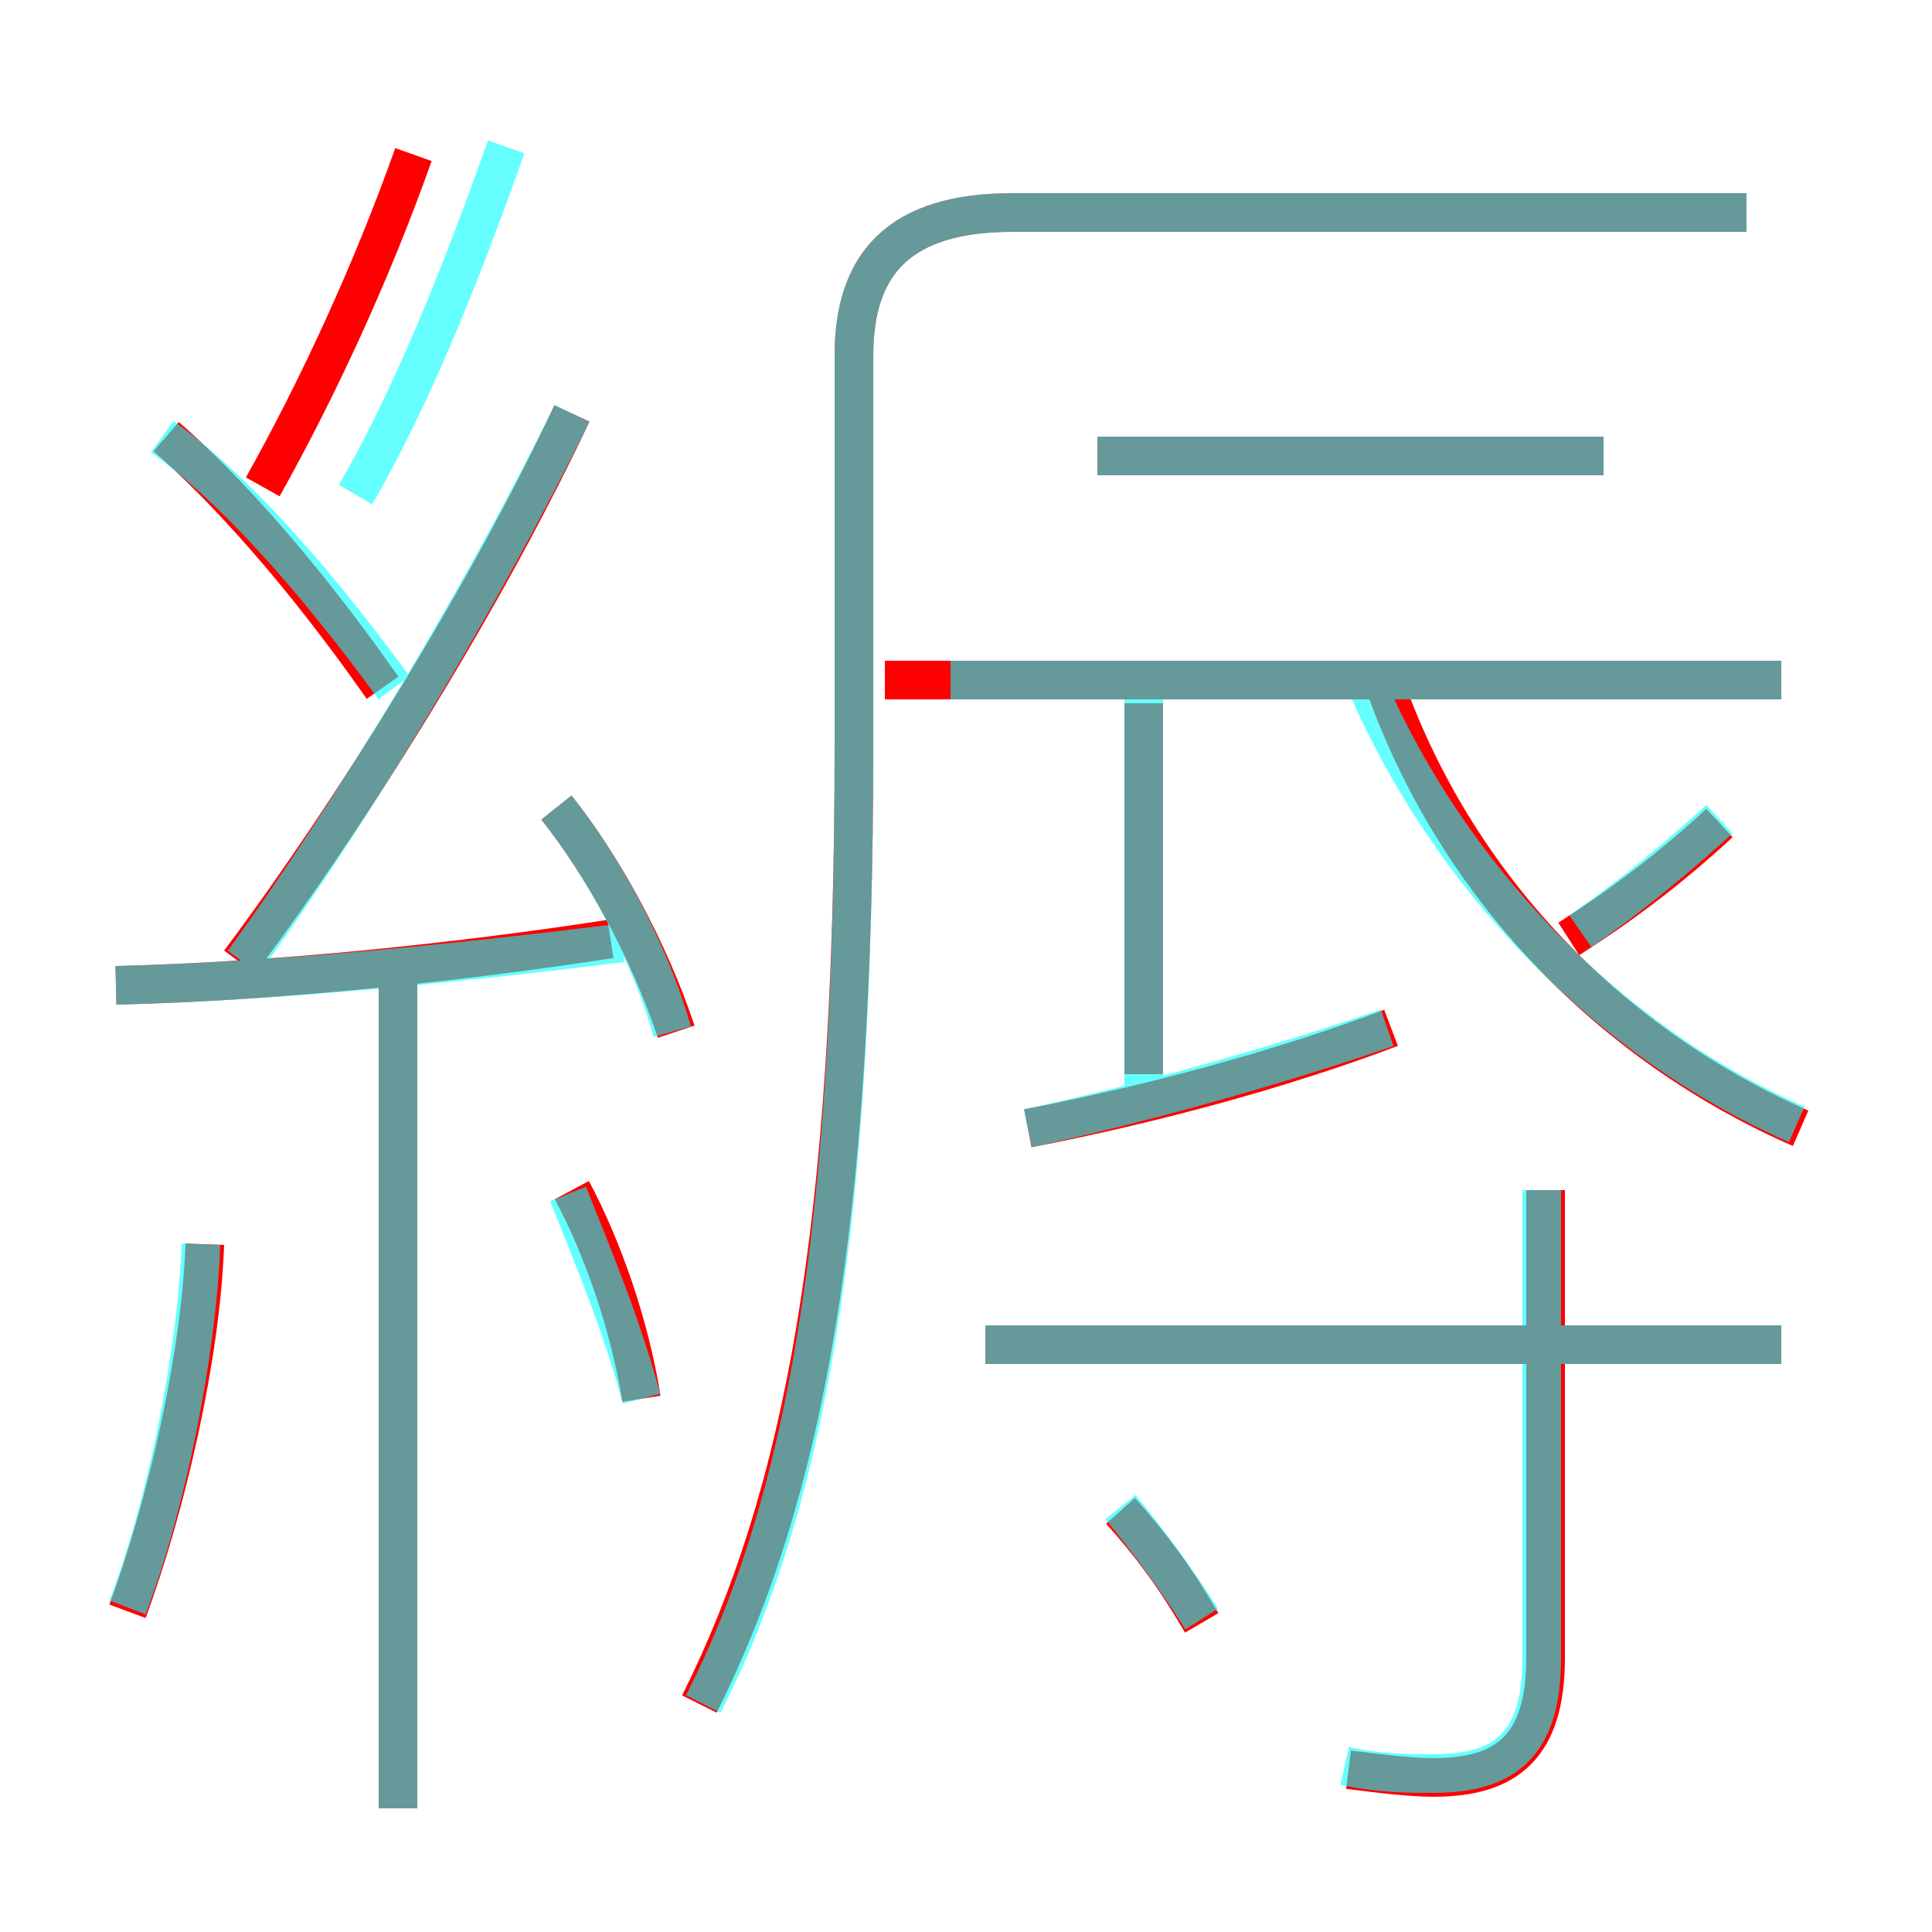 <?xml version='1.0' encoding='utf8'?>
<svg viewBox="0.0 -6.0 50.0 50.0" version="1.1" xmlns="http://www.w3.org/2000/svg">
<rect x="0.0" y="-6.0" width="50.0" height="50.0" fill="#333333" stroke="none"/>
<rect x="-1000" y="-1000" width="2000" height="2000" stroke="white" fill="white"/>
<g style="fill:none;stroke:rgba(255, 0, 0, 1);  stroke-width:1"><path d="M 18.1 0.1 C 20.8 -5.3 22.1 -12.2 22.1 -24.7 L 22.1 -34.8 C 22.1 -37.2 23.3 -38.5 26.2 -38.5 L 45.2 -38.5 M 3.3 -2.3 C 4.3 -5.0 5.2 -8.9 5.3 -11.8 M 10.3 2.8 L 10.3 -18.7 M 16.6 -7.8 C 16.3 -9.7 15.6 -11.7 14.8 -13.2 M 3.0 -18.5 C 7.2 -18.6 11.9 -19.1 15.8 -19.7 M 31.1 -2.0 C 30.4 -3.2 29.8 -4.0 29.0 -4.9 M 17.5 -17.3 C 16.8 -19.4 15.6 -21.6 14.4 -23.1 M 9.9 -26.2 C 7.8 -29.2 5.8 -31.4 4.3 -32.7 M 6.2 -19.1 C 9.2 -23.1 12.7 -28.8 14.8 -33.3 M 34.9 1.8 C 35.7 1.9 36.5 2.0 37.1 2.0 C 39.0 2.0 40.0 1.2 40.0 -1.1 L 40.0 -13.2 M 46.1 -9.2 L 25.5 -9.2 M 6.8 -31.4 C 8.2 -33.9 9.6 -36.9 10.7 -40.0 M 26.6 -14.8 C 29.7 -15.4 33.1 -16.3 36.0 -17.4 M 29.6 -16.2 L 29.6 -25.8 M 46.6 -14.8 C 41.8 -16.9 37.8 -20.9 35.9 -26.1 M 46.1 -26.4 L 22.9 -26.4 M 40.6 -19.7 C 42.0 -20.6 43.2 -21.5 44.5 -22.7 M 41.5 -32.2 L 28.4 -32.2" transform="translate(0.0 38.0)" />
</g>
<g style="fill:none;stroke:rgba(0, 255, 255, 0.6);  stroke-width:1">
<path d="M 18.2 0.1 C 20.9 -5.2 22.1 -12.2 22.1 -24.7 L 22.1 -34.8 C 22.1 -37.2 23.3 -38.5 26.2 -38.5 L 45.2 -38.5 M 3.3 -2.4 C 4.3 -5.0 5.1 -9.0 5.2 -11.8 M 10.3 2.8 L 10.3 -18.7 M 16.6 -7.8 C 16.1 -9.7 15.3 -11.6 14.7 -13.1 M 3.0 -18.5 C 7.2 -18.6 12.1 -19.1 16.1 -19.6 M 17.4 -17.3 C 16.8 -19.4 15.6 -21.6 14.4 -23.1 M 31.1 -2.1 C 30.4 -3.2 29.8 -4.0 29.0 -5.0 M 10.2 -26.2 C 8.0 -29.2 6.0 -31.4 4.2 -32.7 M 6.3 -19.1 C 9.2 -23.1 12.6 -28.8 14.8 -33.3 M 34.8 1.7 C 35.7 1.9 36.5 1.9 37.1 1.9 C 39.0 1.9 39.9 1.1 39.9 -1.1 L 39.9 -13.2 M 46.1 -9.2 L 25.5 -9.2 M 26.6 -14.8 C 29.4 -15.4 33.0 -16.4 35.9 -17.4 M 9.2 -31.2 C 10.6 -33.6 11.9 -36.8 13.1 -40.2 M 29.6 -15.2 L 29.6 -25.9 M 46.1 -26.4 L 24.6 -26.4 M 46.5 -14.9 C 41.5 -17.1 37.5 -21.4 35.4 -26.2 M 40.9 -19.9 C 42.2 -20.8 43.4 -21.8 44.5 -22.8 M 41.5 -32.2 L 28.4 -32.2" transform="translate(0.0 38.0)" />
</g>
</svg>